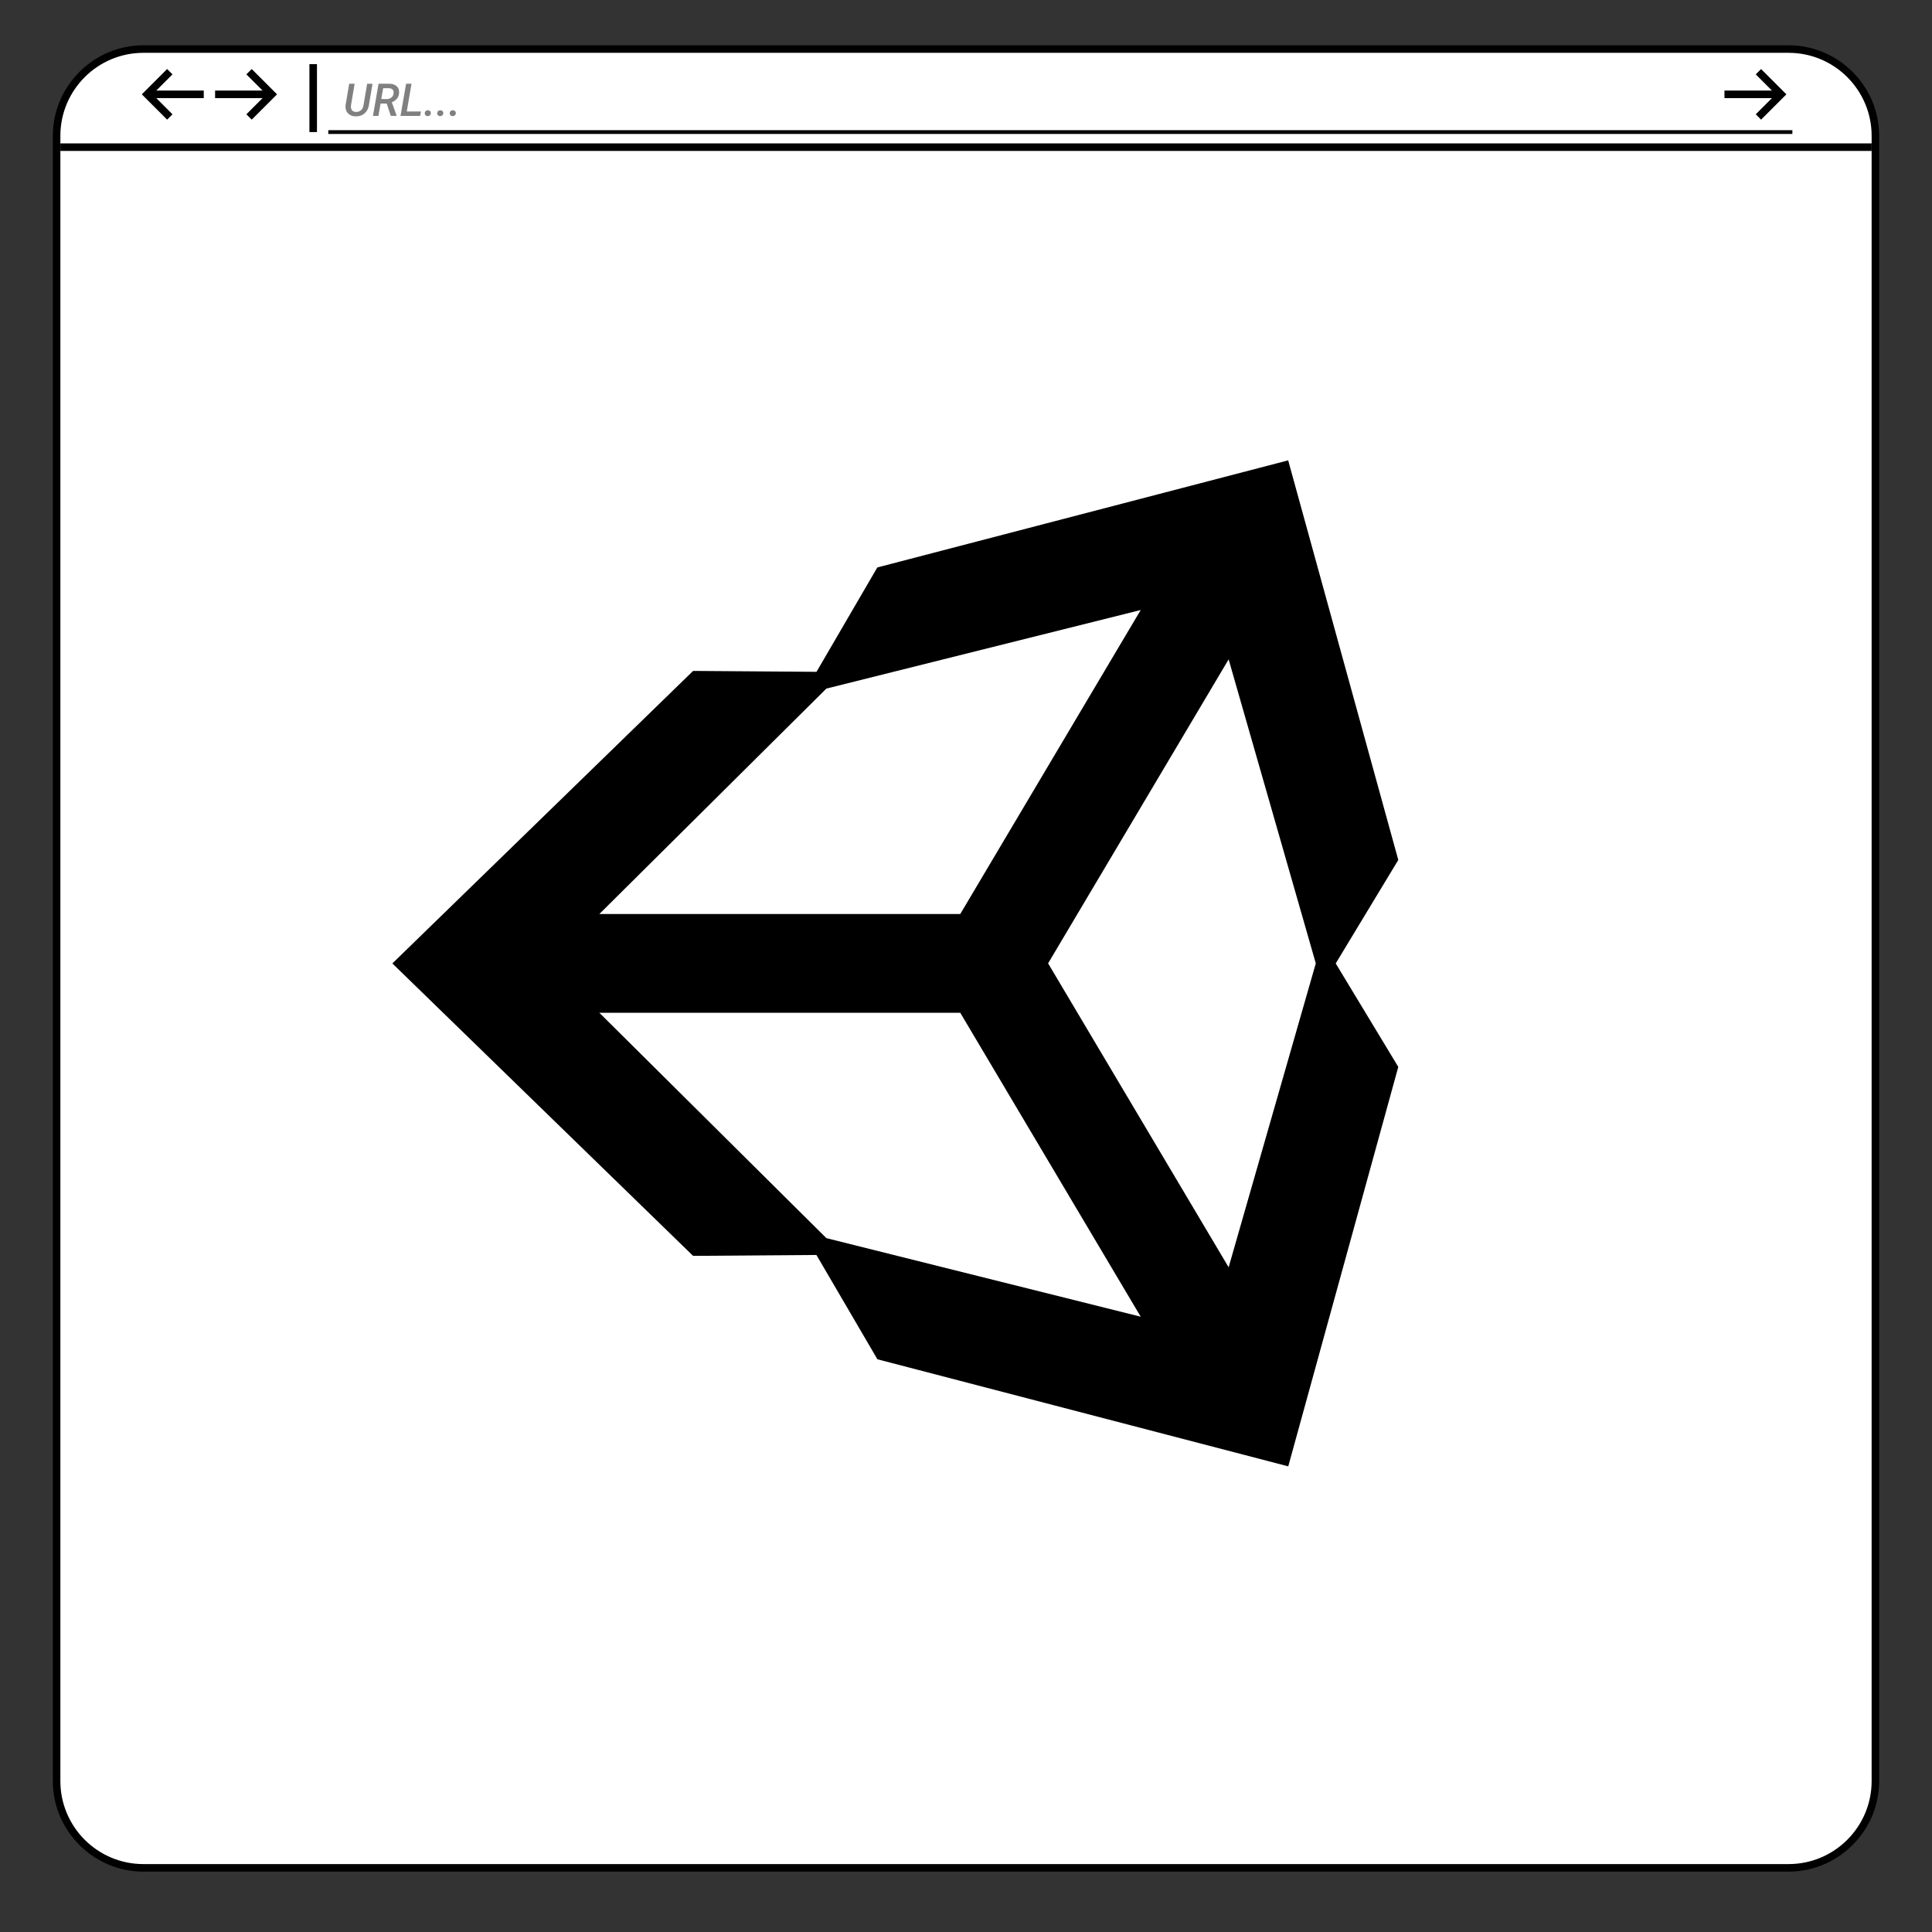 <?xml version="1.0" encoding="utf-8"?>
<!-- Generator: Adobe Illustrator 23.0.1, SVG Export Plug-In . SVG Version: 6.00 Build 0)  -->
<svg version="1.1" xmlns="http://www.w3.org/2000/svg" xmlns:xlink="http://www.w3.org/1999/xlink" x="0px" y="0px"
	 viewBox="0 0 256 256" style="enable-background:new 0 0 256 256;" xml:space="preserve">
<rect x="0" y="0" width="256" height="256" fill="#333333" stroke="none"/>
<style type="text/css">
	.st0{fill:#FFFFFF;}
	.st1{fill:none;stroke:#000000;stroke-miterlimit:10;}
	.st2{fill:#808080;}
	.st3{fill:none;stroke:#000000;stroke-width:0.5;stroke-miterlimit:10;}
</style>
<g id="Main">
	<g>
		<path class="st0" d="M19,247.5c-6.34,0-11.5-5.16-11.5-11.5V18c0-6.34,5.16-11.5,11.5-11.5h218c6.34,0,11.5,5.16,11.5,11.5v218
			c0,6.34-5.16,11.5-11.5,11.5H19z"/>
		<path d="M237,7c6.07,0,11,4.93,11,11v218c0,6.07-4.93,11-11,11H19c-6.07,0-11-4.93-11-11V18c0-6.07,4.93-11,11-11H237 M237,6H19
			C12.4,6,7,11.4,7,18v218c0,6.6,5.4,12,12,12h218c6.6,0,12-5.4,12-12V18C249,11.4,243.6,6,237,6L237,6z"/>
	</g>
	<g>
		<path d="M162.8,167.92l-23.92-40.27l23.92-40.28l11.55,40.28L162.8,167.92z M109.5,164.06l-30.08-29.86h47.82l23.91,40.27
			L109.5,164.06z M109.5,91.24l41.65-10.41l-23.91,40.28H79.42L109.5,91.24z M170.69,61l-54.44,14.19l-8.06,13.83L91.84,88.9
			l-39.85,38.76l39.85,38.75l16.34-0.12l8.08,13.82l54.44,14.19l14.58-52.93l-8.29-13.71l8.29-13.71L170.69,61z"/>
	</g>
</g>
<g id="Navigation">
	<line class="st1" x1="19.5" y1="12.5" x2="27" y2="12.5"/>
	<polyline class="st1" points="22.5,15.5 19.5,12.5 22.5,9.5 	"/>
	<line class="st1" x1="36" y1="12.5" x2="28.5" y2="12.5"/>
	<polyline class="st1" points="33,9.5 36,12.5 33,15.5 	"/>
	<g>
		<line class="st1" x1="41.5" y1="17.5" x2="41.5" y2="8.5"/>
	</g>
	<g>
		<path class="st2" d="M49.36,11.09l-0.48,2.85c-0.07,0.46-0.26,0.82-0.58,1.09s-0.71,0.4-1.17,0.39c-0.43-0.01-0.76-0.14-1.01-0.39
			s-0.36-0.58-0.34-0.98l0.01-0.11l0.48-2.85h0.72l-0.48,2.86c-0.04,0.27,0,0.48,0.12,0.64s0.29,0.23,0.53,0.24
			c0.26,0.01,0.48-0.06,0.66-0.21s0.29-0.37,0.34-0.65l0.49-2.87H49.36z"/>
		<path class="st2" d="M51.24,13.72h-0.81l-0.29,1.64h-0.72l0.74-4.27l1.34,0c0.46,0,0.82,0.11,1.06,0.33
			c0.25,0.22,0.35,0.53,0.32,0.93c-0.02,0.28-0.11,0.51-0.28,0.72c-0.16,0.2-0.39,0.36-0.68,0.48l0.63,1.76l0,0.04h-0.77
			L51.24,13.72z M50.52,13.12l0.7,0.01c0.25,0,0.46-0.07,0.63-0.2s0.27-0.31,0.3-0.54c0.03-0.22-0.01-0.39-0.12-0.51
			s-0.27-0.18-0.49-0.19l-0.77,0L50.52,13.12z"/>
		<path class="st2" d="M53.9,14.77h1.88l-0.11,0.59h-2.6l0.74-4.27h0.72L53.9,14.77z"/>
		<path class="st2" d="M56.28,15.02c0-0.12,0.04-0.22,0.11-0.29s0.17-0.11,0.29-0.12c0.12,0,0.21,0.03,0.29,0.1s0.12,0.17,0.12,0.28
			c0,0.11-0.04,0.21-0.11,0.28s-0.17,0.11-0.29,0.12c-0.12,0-0.21-0.03-0.29-0.1S56.28,15.13,56.28,15.02z"/>
		<path class="st2" d="M57.93,15.02c0-0.12,0.04-0.22,0.11-0.29s0.17-0.11,0.29-0.12c0.12,0,0.21,0.03,0.29,0.1s0.12,0.17,0.12,0.28
			c0,0.11-0.04,0.21-0.11,0.28s-0.17,0.11-0.29,0.12c-0.12,0-0.21-0.03-0.29-0.1S57.93,15.13,57.93,15.02z"/>
		<path class="st2" d="M59.59,15.02c0-0.12,0.04-0.22,0.11-0.29s0.17-0.11,0.29-0.12c0.12,0,0.21,0.03,0.29,0.1s0.12,0.17,0.12,0.28
			c0,0.11-0.04,0.21-0.11,0.28s-0.17,0.11-0.29,0.12c-0.12,0-0.21-0.03-0.29-0.1S59.59,15.13,59.59,15.02z"/>
	</g>
	<g>
		<line class="st1" x1="8" y1="19.5" x2="248" y2="19.5"/>
	</g>
	<line class="st1" x1="236" y1="12.5" x2="228.5" y2="12.5"/>
	<polyline class="st1" points="233,9.5 236,12.5 233,15.5 	"/>
	<line class="st3" x1="43.5" y1="17.5" x2="237.5" y2="17.5"/>
</g>
</svg>
